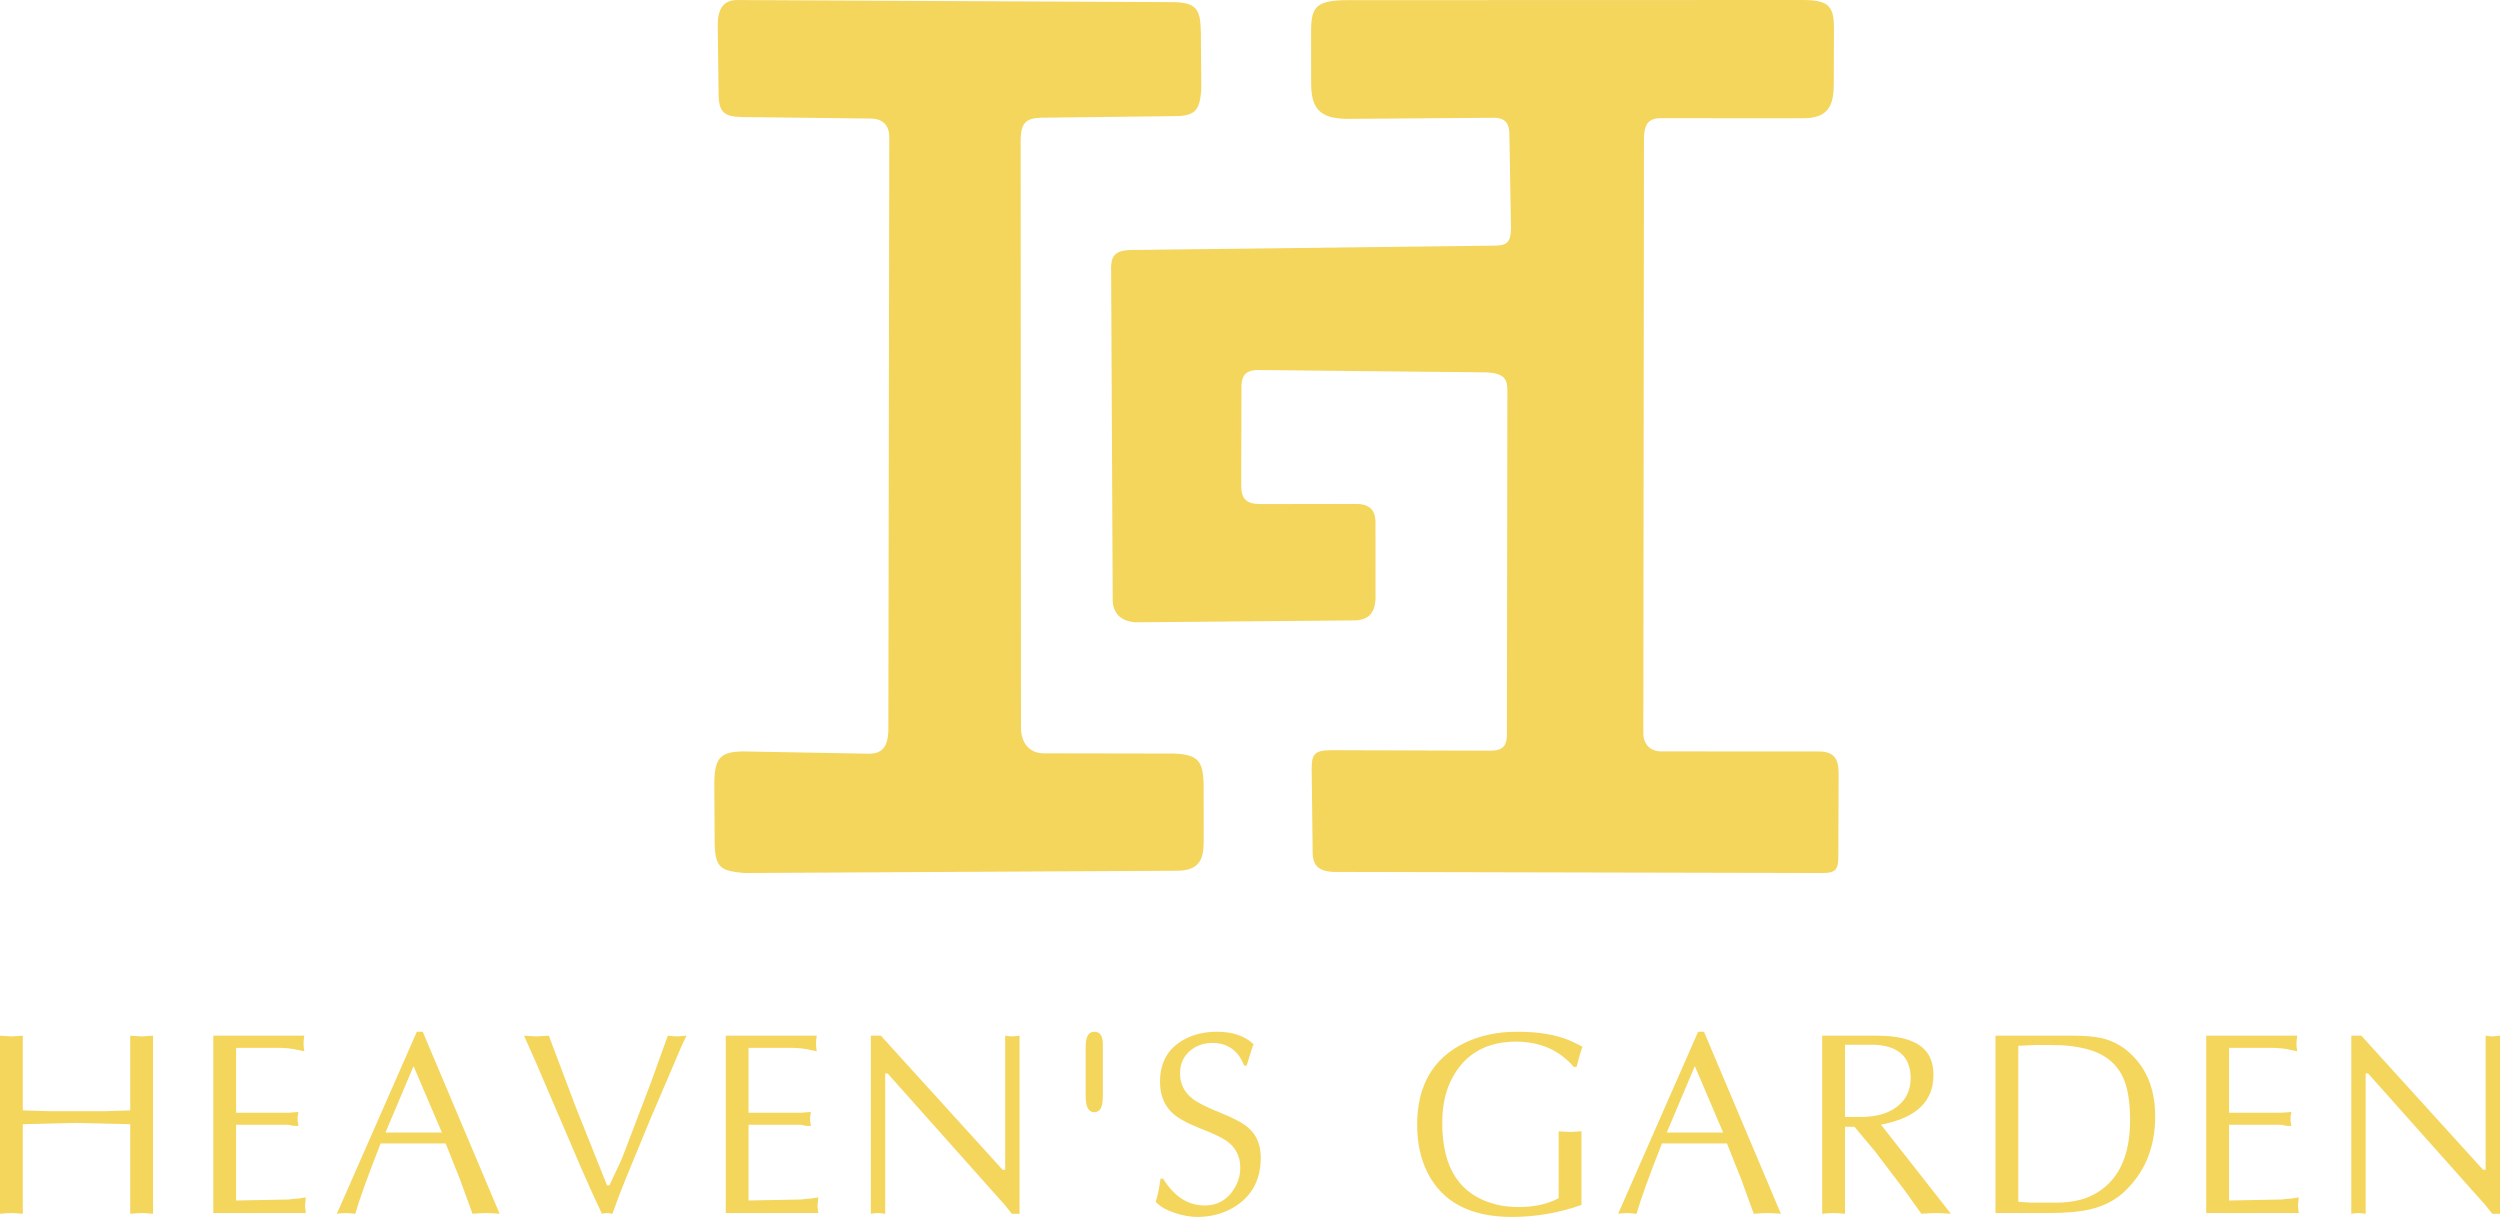 <svg width="189" height="92" viewBox="0 0 189 92" fill="none" xmlns="http://www.w3.org/2000/svg">
<path fill-rule="evenodd" clip-rule="evenodd" d="M99.117 2.7L99.124 6.312C99.124 8.237 99.805 8.987 101.922 8.987L113.03 8.903C113.895 8.947 114.12 9.44 114.111 10.245L114.231 17.257C114.216 18.181 114.026 18.544 113.109 18.569L85.42 18.898C84.432 18.956 84.046 19.226 84 20.119L84.121 45.423C84.152 46.353 84.728 46.96 85.828 47.047L102.448 46.902C103.516 46.855 103.924 46.303 103.991 45.295L103.988 39.372C103.934 38.495 103.482 38.076 102.428 38.097L95.246 38.109C94.241 38.093 93.858 37.729 93.834 36.769L93.856 29.471C93.821 28.531 94.038 27.986 95.091 27.973L112.409 28.153C113.721 28.223 113.966 28.668 113.957 29.544L113.922 55.508C113.917 56.271 113.718 56.705 112.801 56.753L100.625 56.715C99.263 56.713 99.183 57.124 99.161 58.112L99.237 64.349C99.215 65.394 99.644 65.862 100.802 65.917L137.806 66C138.877 66.011 138.986 65.618 138.979 64.602L139 58.625C138.991 57.773 138.972 56.811 137.516 56.812L125.593 56.807C124.571 56.802 124.229 56.045 124.236 55.453C124.253 40.243 124.268 25.492 124.285 10.282C124.339 9.429 124.606 8.942 125.524 8.937L136.31 8.941C138.23 8.941 138.633 7.983 138.633 6.313L138.649 2.155C138.649 0.428 138.218 2.24645e-10 136.247 2.24645e-10L101.922 0.011C99.297 0.009 99.101 0.612 99.117 2.7Z" fill="#F4D65D"/>
<path fill-rule="evenodd" clip-rule="evenodd" d="M56.068 8.848L65.873 8.962C66.798 8.996 67.285 9.523 67.229 10.546L67.159 55.272C67.109 56.464 66.69 56.997 65.642 56.98L56.124 56.807C54.383 56.848 54.008 57.346 54 59.346L54.029 63.778C54.062 65.672 54.568 65.827 56.229 66L88.96 65.828C90.638 65.828 91 65.01 91 63.612L90.996 59.327C90.948 57.625 90.672 57.041 88.75 56.969L79.041 56.951C77.968 56.993 77.262 56.356 77.186 55.152L77.161 10.486C77.204 9.261 77.597 8.934 78.707 8.899L88.88 8.779C90.472 8.768 90.699 8.208 90.82 6.769L90.786 2.446C90.743 0.907 90.608 0.201 88.78 0.162L55.92 0.005C54.649 -0.074 54.254 0.725 54.261 1.909C54.282 3.645 54.304 5.382 54.325 7.118C54.329 8.555 54.839 8.82 56.068 8.848Z" fill="#F4D65D"/>
<path fill-rule="evenodd" clip-rule="evenodd" d="M9.846 78.295L10.101 78.315L10.433 78.335L10.708 78.354L10.963 78.335L11.296 78.315L11.57 78.295V91.763L11.118 91.724L10.708 91.705L10.278 91.724L9.846 91.763V84.99L5.795 84.892L1.725 84.99V91.763L1.273 91.724L0.863 91.705L0.41 91.724L0 91.763V78.295L0.256 78.315L0.608 78.335L0.863 78.354L1.118 78.335L1.47 78.315L1.725 78.295V83.946L3.712 84.006C3.815 84.006 4.009 84.006 4.29 84.006C4.419 84.006 4.555 84.006 4.697 84.006C4.797 84.006 4.855 84.006 4.868 84.006H5.391C5.456 84.006 5.53 84.006 5.621 84.006C5.711 84.006 5.769 84.006 5.795 84.006H7.898L9.846 83.946V78.295ZM83.375 82.903C83.375 83.691 83.162 84.084 82.736 84.084C82.297 84.084 82.077 83.691 82.077 82.903V79.103C82.077 78.368 82.297 78 82.736 78C83.188 78 83.401 78.354 83.375 79.063V82.903ZM118.978 80.658C117.88 79.385 116.426 78.749 114.617 78.749C112.64 78.749 111.154 79.464 110.16 80.894C109.63 81.643 109.288 82.522 109.132 83.533C109.068 83.94 109.036 84.406 109.036 84.931C109.036 88.331 110.389 90.372 113.096 91.055C113.612 91.186 114.187 91.252 114.817 91.252C116.003 91.252 117.01 91.028 117.834 90.582V85.522L118.089 85.541L118.422 85.561L118.697 85.581L118.952 85.561L119.285 85.541L119.559 85.522V91.094C117.854 91.698 116.096 92 114.288 92C111.161 92 109.036 90.877 107.911 88.633C107.394 87.596 107.136 86.394 107.136 85.03C107.136 82.037 108.357 79.963 110.799 78.808C111.936 78.269 113.235 78 114.695 78C116.336 78 117.666 78.224 118.687 78.67C119.075 78.84 119.391 78.998 119.637 79.142C119.52 79.418 119.372 79.923 119.191 80.658H118.978ZM17.85 84.124H21.807L22.559 84.065L22.54 84.222L22.501 84.419V84.734L22.54 84.951L22.559 85.128C22.456 85.128 22.32 85.121 22.155 85.108C21.949 85.056 21.807 85.03 21.729 85.03H17.85V90.759L21.845 90.681C21.91 90.668 22.013 90.654 22.155 90.641L22.66 90.602C22.685 90.588 22.837 90.563 23.121 90.523L23.102 90.7L23.083 90.937L23.063 91.114C23.063 91.258 23.07 91.35 23.083 91.389L23.121 91.705H16.125V78.295H23.005L22.966 78.591L22.947 78.886L22.966 79.201L23.005 79.477L22.233 79.313C21.987 79.267 21.668 79.237 21.267 79.221H17.85V84.124ZM37.773 91.763L37.246 91.724L36.759 91.705L36.229 91.724L35.722 91.763L34.766 89.135L33.693 86.447H28.777C27.808 88.902 27.169 90.674 26.858 91.763L26.474 91.724L26.145 91.705L25.776 91.724L25.466 91.763L31.513 78H31.959L37.773 91.763ZM31.264 80.599L29.142 85.62H33.406L31.264 80.599ZM49.188 81.899L50.487 78.295L50.855 78.335L51.204 78.354L51.417 78.335L51.901 78.295L51.552 79.024L49.111 84.734L47.308 89.106C46.895 90.129 46.559 91.016 46.3 91.763L46.107 91.724L45.913 91.705L45.7 91.724L45.506 91.763L44.73 90.09L43.936 88.298L40.467 80.206C40.312 79.851 40.027 79.214 39.614 78.295L39.905 78.315L40.273 78.335L40.544 78.354L40.835 78.335L41.494 78.295C41.546 78.453 41.675 78.801 41.882 79.339L42.211 80.206L43.51 83.651L45.894 89.618H46.068L46.921 87.806L47.153 87.235L49.188 81.899ZM56.592 84.124H60.548L61.301 84.065L61.282 84.222L61.243 84.419V84.734L61.282 84.951L61.301 85.128C61.198 85.128 61.062 85.121 60.897 85.108C60.69 85.056 60.548 85.03 60.471 85.03H56.592V90.759L60.587 90.681C60.652 90.668 60.755 90.654 60.897 90.641L61.401 90.602C61.427 90.588 61.579 90.563 61.863 90.523L61.844 90.7L61.824 90.937L61.805 91.114C61.805 91.258 61.812 91.35 61.824 91.389L61.863 91.705H54.867V78.295H61.747L61.708 78.591L61.688 78.886L61.708 79.201L61.747 79.477L60.975 79.313C60.729 79.267 60.41 79.237 60.009 79.221H56.592V84.124ZM77.077 91.763H76.495L75.914 91.035L75.487 90.563L67.109 81.157L66.921 81.15V91.763L66.63 91.724L66.379 91.704L66.088 91.724L65.836 91.763V78.295H66.592L75.798 88.436H75.991V78.295L76.263 78.335L76.534 78.354L76.689 78.335L76.902 78.315L77.077 78.295V91.763ZM87.93 89.106C88.77 90.458 89.816 91.133 91.07 91.133C92.091 91.133 92.865 90.661 93.395 89.716C93.641 89.269 93.764 88.79 93.764 88.279C93.764 87.465 93.454 86.815 92.833 86.329C92.459 86.04 91.742 85.692 90.682 85.285C89.713 84.905 89.015 84.511 88.589 84.104C87.994 83.526 87.697 82.752 87.697 81.781C87.697 80.193 88.408 79.077 89.829 78.433C90.475 78.144 91.199 78 92 78C93.188 78 94.112 78.315 94.771 78.945C94.707 79.077 94.532 79.615 94.248 80.56H94.054C93.615 79.418 92.814 78.847 91.651 78.847C90.966 78.847 90.388 79.06 89.916 79.487C89.445 79.913 89.209 80.468 89.209 81.151C89.209 81.938 89.532 82.582 90.178 83.08C90.553 83.369 91.231 83.71 92.213 84.104C93.272 84.524 94.002 84.918 94.403 85.285C95.01 85.824 95.314 86.565 95.314 87.51C95.314 89.335 94.526 90.648 92.95 91.449C92.213 91.816 91.406 92 90.527 92C89.997 92 89.435 91.902 88.841 91.705C88.169 91.482 87.678 91.199 87.368 90.858C87.51 90.438 87.633 89.853 87.736 89.106H87.93ZM134.637 91.763L134.111 91.724L133.623 91.705L133.093 91.724L132.586 91.763L131.63 89.135L130.558 86.447H125.642C124.672 88.902 124.033 90.674 123.723 91.763L123.338 91.724L123.009 91.705L122.641 91.724L122.331 91.763L128.377 78H128.823L134.637 91.763ZM128.129 80.599L126.007 85.62H130.27L128.129 80.599ZM139.482 84.439H140.39C141.908 84.491 143.035 84.124 143.769 83.34C144.218 82.857 144.444 82.247 144.444 81.515C144.444 80.104 143.736 79.28 142.322 79.044C142.012 78.991 141.611 78.972 141.123 78.984H139.482V84.439ZM137.757 78.295H141.866C143.804 78.295 145.083 78.728 145.704 79.595C146.014 80.025 146.169 80.589 146.169 81.285C146.169 83.281 144.848 84.524 142.202 85.023L147.49 91.76L146.908 91.724L146.363 91.705L145.8 91.724L145.258 91.763L144.037 90.051L141.75 87.038L140.199 85.187H139.482V91.763L139.03 91.724L138.62 91.705L138.168 91.724L137.757 91.763V78.295ZM152.584 90.858L153.472 90.917H155.038C156.366 90.956 157.438 90.759 158.25 90.326C160.107 89.358 161.034 87.478 161.034 84.685C161.034 83.599 160.924 82.7 160.704 81.991C160.281 80.616 159.312 79.726 157.803 79.319C156.954 79.096 156.027 78.991 155.019 79.004H153.821L152.584 79.063V90.858ZM150.859 78.295H156.596C157.551 78.295 158.301 78.354 158.844 78.473C159.606 78.644 160.278 78.978 160.859 79.474C162.242 80.642 162.933 82.279 162.933 84.39C162.933 86.789 162.119 88.722 160.491 90.192C159.6 90.989 158.404 91.462 156.906 91.606C156.363 91.672 155.607 91.705 154.638 91.705H150.859V78.295ZM168.515 84.124H172.472L173.224 84.065L173.205 84.222L173.166 84.419V84.734L173.205 84.951L173.224 85.128C173.121 85.128 172.985 85.121 172.82 85.108C172.614 85.056 172.472 85.03 172.394 85.03H168.515V90.759L172.51 90.681C172.575 90.668 172.678 90.654 172.82 90.641L173.324 90.602C173.35 90.588 173.502 90.563 173.786 90.523L173.767 90.7L173.748 90.937L173.728 91.114C173.728 91.258 173.735 91.35 173.748 91.389L173.786 91.705H166.79V78.295H173.67L173.631 78.591L173.612 78.886L173.631 79.201L173.67 79.477L172.898 79.313C172.652 79.267 172.333 79.237 171.932 79.221H168.515V84.124ZM189 91.763H188.418L187.837 91.035L187.411 90.563L179.032 81.157L178.844 81.15V91.763L178.554 91.724L178.302 91.704L178.011 91.724L177.759 91.763V78.295H178.515L187.721 88.436H187.914V78.295L188.186 78.335L188.457 78.354L188.613 78.335L188.825 78.315L189 78.295V91.763Z" fill="#F4D65D"/>
</svg>
